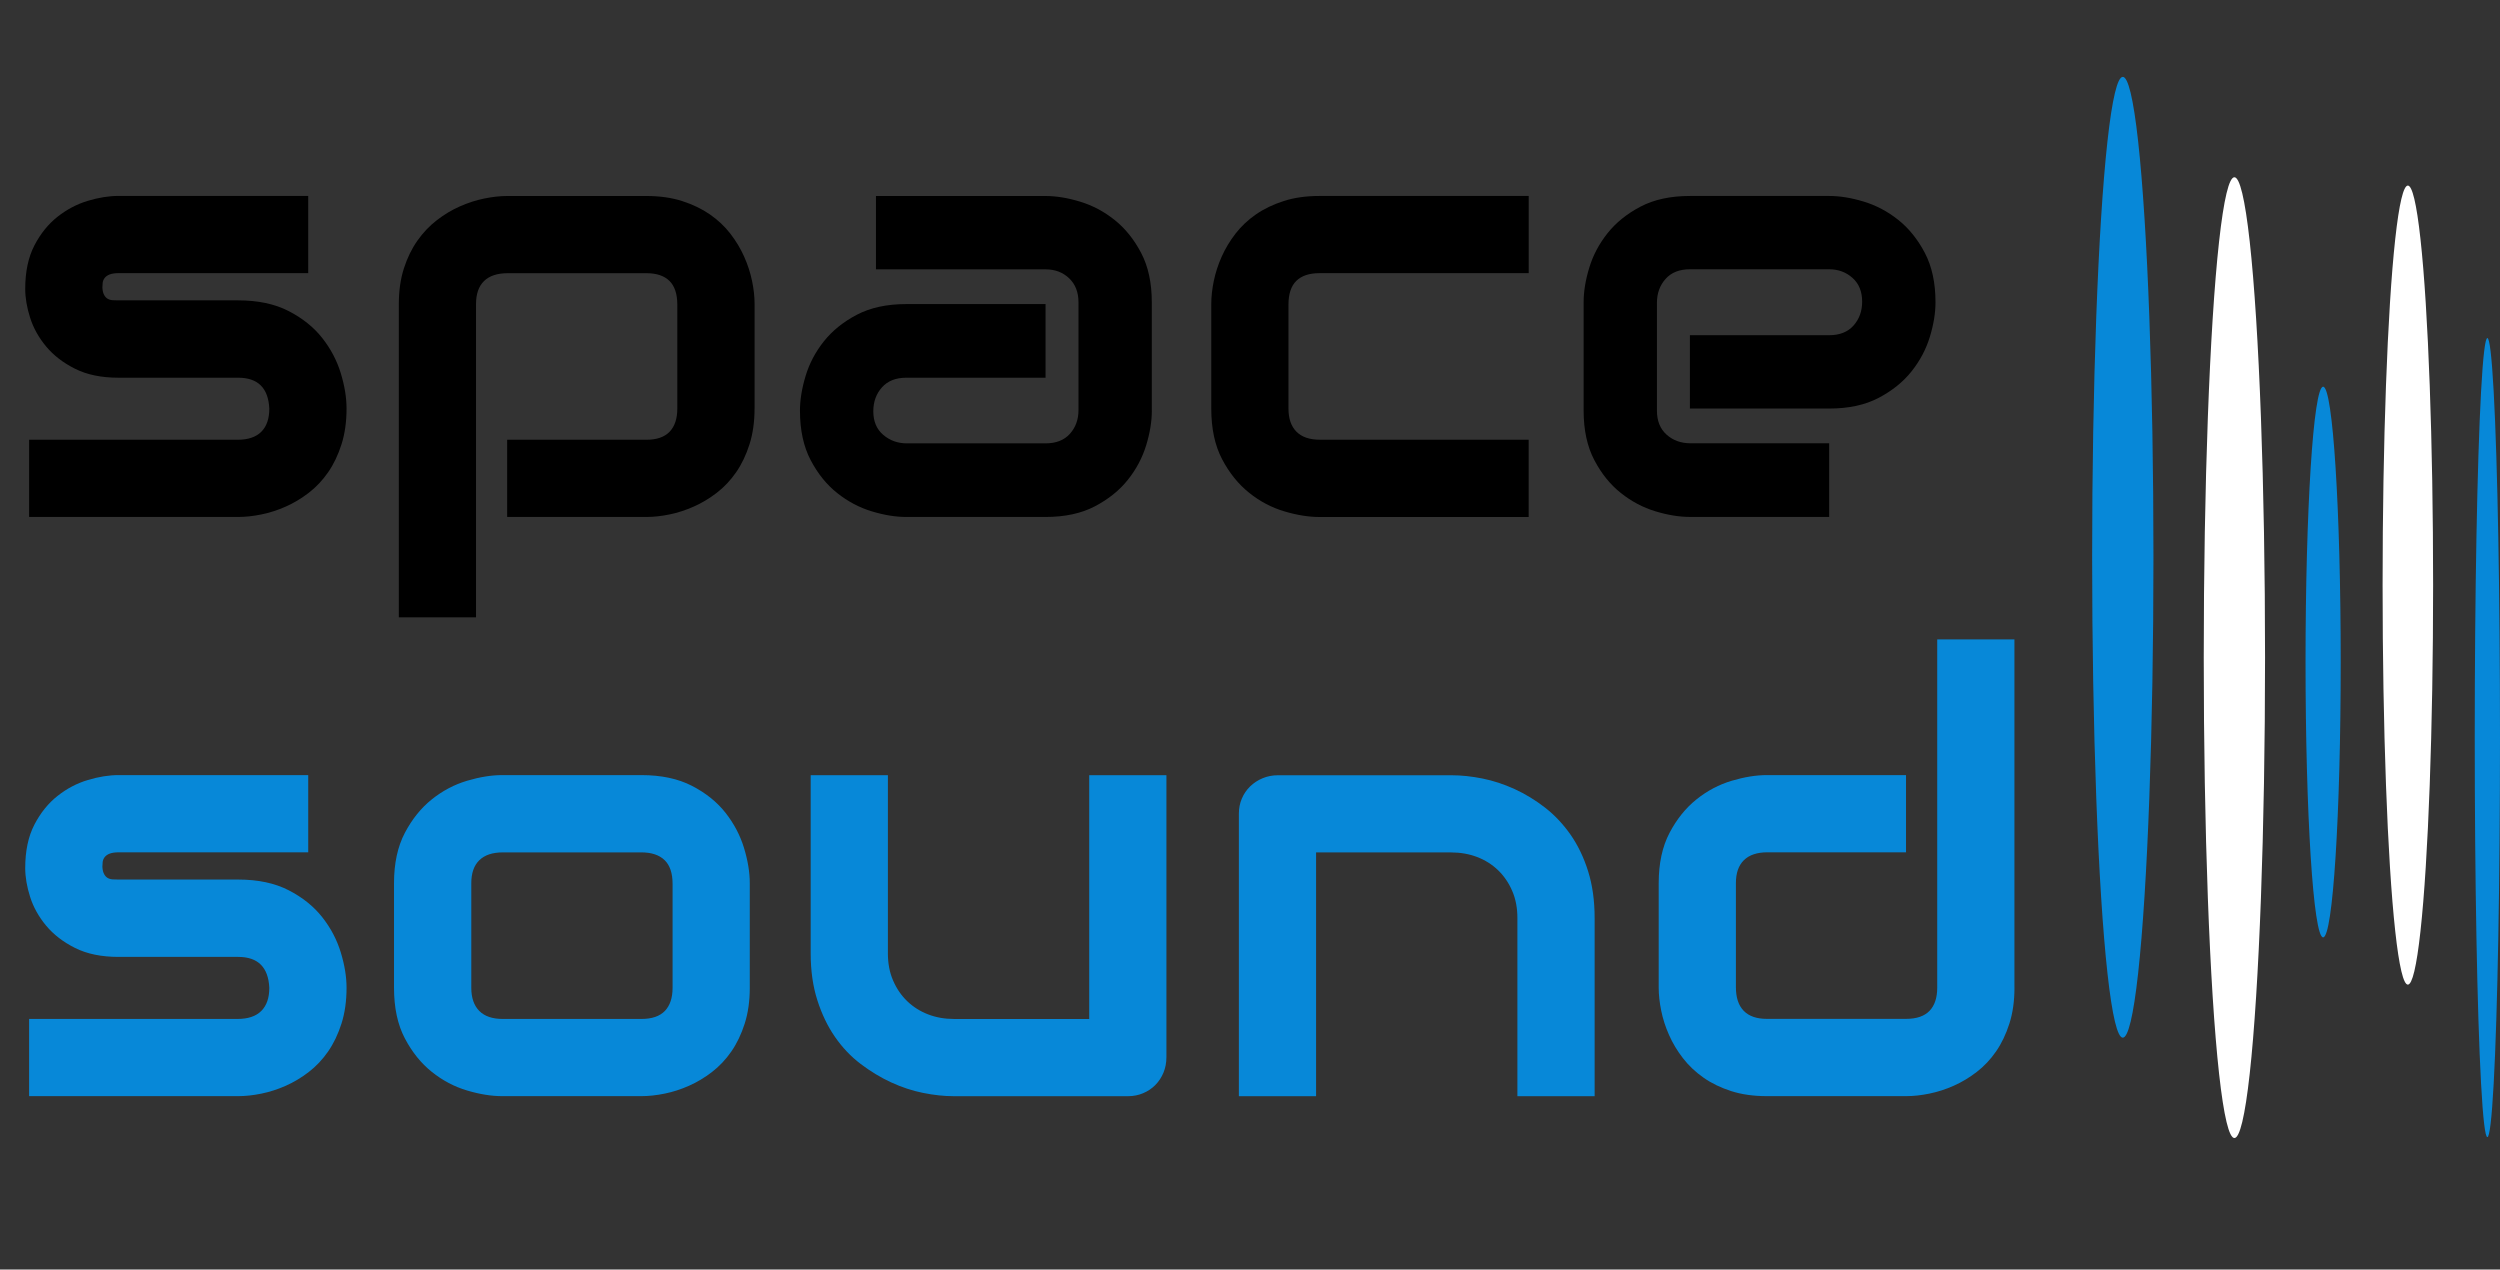 <?xml version="1.0" encoding="UTF-8"?>
<svg id="uuid-a6edd8ea-575f-4290-905a-0c839c04229d" data-name="Layer 1" xmlns="http://www.w3.org/2000/svg" viewBox="0 0 681 345.83">
  <rect x="0" y="0" width="681" height="345.83" fill="#333333" stroke="none"/>
  <g>
    <path d="M94.4,111.3c0,3.61-.46,6.86-1.38,9.75-.92,2.89-2.13,5.42-3.64,7.6-1.51,2.18-3.26,4.04-5.26,5.58-2,1.54-4.08,2.79-6.27,3.76s-4.4,1.69-6.63,2.14c-2.24.46-4.35.69-6.35.69H7.93v-21.03h56.78c2.86,0,5.02-.73,6.47-2.18,1.46-1.46,2.18-3.56,2.18-6.31-.27-5.61-3.1-8.41-8.49-8.41h-32.6c-4.64,0-8.57-.81-11.81-2.43-3.24-1.62-5.86-3.64-7.89-6.07-2.02-2.43-3.48-5.04-4.37-7.85-.89-2.8-1.33-5.42-1.33-7.85,0-4.69.84-8.64,2.51-11.85,1.67-3.21,3.77-5.81,6.31-7.81,2.53-1.99,5.28-3.44,8.25-4.33,2.96-.89,5.74-1.33,8.33-1.33h51.69v21.03h-51.53c-1.08,0-1.93.12-2.55.36-.62.24-1.08.57-1.38.97-.3.4-.47.84-.53,1.29-.05.46-.08.9-.08,1.33.05.86.21,1.54.49,2.02.27.49.61.84,1.01,1.05.4.22.86.34,1.38.36.51.03,1.01.04,1.5.04h32.6c5.39,0,9.98.97,13.75,2.91,3.77,1.94,6.82,4.38,9.14,7.32,2.32,2.94,4,6.13,5.06,9.58,1.05,3.45,1.58,6.66,1.58,9.63Z"/>
    <path d="M205.54,111.3c0,3.61-.46,6.86-1.38,9.75-.92,2.89-2.13,5.42-3.64,7.6-1.51,2.18-3.26,4.04-5.26,5.58-2,1.54-4.08,2.79-6.27,3.76s-4.38,1.69-6.59,2.14c-2.21.46-4.31.69-6.31.69h-37.94v-21.03h37.94c2.8,0,4.91-.73,6.31-2.18,1.4-1.46,2.1-3.56,2.1-6.31v-28.31c0-2.91-.72-5.07-2.14-6.47-1.43-1.4-3.52-2.1-6.27-2.1h-37.77c-2.86,0-5.02.72-6.47,2.14-1.46,1.43-2.18,3.52-2.18,6.27v85.34h-21.03v-85.34c0-3.61.46-6.85,1.38-9.71.92-2.86,2.14-5.38,3.68-7.56,1.54-2.18,3.3-4.04,5.3-5.58,1.99-1.54,4.08-2.79,6.27-3.76s4.39-1.68,6.63-2.14c2.24-.46,4.33-.69,6.27-.69h37.94c3.61,0,6.85.46,9.71,1.38,2.86.92,5.38,2.13,7.56,3.64,2.18,1.51,4.04,3.26,5.58,5.26,1.54,2,2.79,4.08,3.76,6.27.97,2.18,1.68,4.38,2.14,6.59.46,2.21.69,4.31.69,6.31v28.47Z"/>
    <path d="M313.76,111.87c0,2.91-.51,6.05-1.54,9.42-1.03,3.37-2.68,6.5-4.97,9.38-2.29,2.89-5.29,5.3-8.98,7.24-3.69,1.94-8.18,2.91-13.47,2.91h-37.94c-2.91,0-6.05-.51-9.42-1.54-3.37-1.02-6.5-2.68-9.38-4.97-2.89-2.29-5.3-5.28-7.24-8.98-1.94-3.69-2.91-8.18-2.91-13.47,0-2.91.51-6.07,1.54-9.46,1.02-3.4,2.68-6.54,4.97-9.42,2.29-2.88,5.28-5.3,8.98-7.24,3.69-1.94,8.18-2.91,13.47-2.91h37.94v20.06h-37.94c-2.86,0-5.07.88-6.63,2.63-1.56,1.75-2.35,3.92-2.35,6.51,0,2.75.9,4.89,2.71,6.43,1.81,1.54,3.95,2.31,6.43,2.31h37.77c2.86,0,5.07-.86,6.63-2.59,1.56-1.73,2.35-3.88,2.35-6.47v-29.36c0-2.75-.85-4.93-2.55-6.55s-3.84-2.43-6.43-2.43h-46.19v-19.98h46.19c2.91,0,6.05.51,9.42,1.54,3.37,1.02,6.5,2.68,9.38,4.97,2.88,2.29,5.3,5.29,7.24,8.98,1.94,3.69,2.91,8.18,2.91,13.47v29.52Z"/>
    <path d="M416.41,140.83h-57.03c-2.91,0-6.09-.51-9.54-1.54-3.45-1.02-6.65-2.71-9.58-5.06-2.94-2.35-5.39-5.39-7.36-9.14-1.97-3.75-2.95-8.34-2.95-13.79v-28.47c0-1.99.23-4.1.69-6.31.46-2.21,1.17-4.41,2.14-6.59.97-2.18,2.22-4.27,3.76-6.27,1.54-1.99,3.4-3.75,5.58-5.26,2.18-1.51,4.71-2.72,7.56-3.64,2.86-.92,6.09-1.38,9.71-1.38h57.03v21.03h-57.03c-2.75,0-4.84.7-6.27,2.1-1.43,1.4-2.14,3.56-2.14,6.47v28.31c0,2.75.73,4.85,2.18,6.31,1.46,1.46,3.59,2.18,6.39,2.18h56.86v21.03Z"/>
    <path d="M527.23,82.34c0,2.91-.51,6.05-1.54,9.42-1.03,3.37-2.68,6.5-4.97,9.38-2.29,2.89-5.29,5.3-8.98,7.24-3.69,1.94-8.18,2.91-13.47,2.91h-37.94v-19.98h37.94c2.86,0,5.07-.88,6.63-2.63,1.56-1.75,2.35-3.92,2.35-6.51,0-2.75-.88-4.91-2.63-6.47-1.75-1.56-3.87-2.35-6.35-2.35h-37.94c-2.86,0-5.07.88-6.63,2.63-1.56,1.75-2.35,3.92-2.35,6.51v29.36c0,2.8.88,4.99,2.63,6.55,1.75,1.56,3.92,2.35,6.51,2.35h37.78v20.06h-37.94c-2.91,0-6.05-.51-9.42-1.54-3.37-1.02-6.5-2.68-9.38-4.97-2.89-2.29-5.3-5.28-7.24-8.98-1.94-3.69-2.91-8.18-2.91-13.47v-29.52c0-2.91.51-6.05,1.54-9.42,1.02-3.37,2.68-6.5,4.97-9.38,2.29-2.88,5.28-5.3,8.98-7.24,3.69-1.94,8.18-2.91,13.47-2.91h37.94c2.91,0,6.05.51,9.42,1.54,3.37,1.02,6.5,2.68,9.38,4.97,2.88,2.29,5.3,5.29,7.24,8.98,1.94,3.69,2.91,8.18,2.91,13.47Z"/>
    <path d="M94.4,269.07c0,3.61-.46,6.86-1.38,9.75-.92,2.89-2.13,5.42-3.64,7.6-1.51,2.18-3.26,4.04-5.26,5.58-2,1.54-4.08,2.79-6.27,3.76s-4.4,1.69-6.63,2.14c-2.24.46-4.35.69-6.35.69H7.93v-21.03h56.78c2.86,0,5.02-.73,6.47-2.18,1.46-1.46,2.18-3.56,2.18-6.31-.27-5.61-3.1-8.41-8.49-8.41h-32.6c-4.64,0-8.57-.81-11.81-2.43-3.24-1.62-5.86-3.64-7.89-6.07-2.02-2.43-3.48-5.04-4.37-7.85-.89-2.8-1.33-5.42-1.33-7.85,0-4.69.84-8.64,2.51-11.85,1.67-3.21,3.77-5.81,6.31-7.81,2.53-2,5.28-3.44,8.25-4.33,2.96-.89,5.74-1.33,8.33-1.33h51.69v21.03h-51.53c-1.08,0-1.93.12-2.55.36-.62.24-1.08.57-1.38.97-.3.4-.47.84-.53,1.29-.05.46-.08.9-.08,1.33.05.86.21,1.54.49,2.02.27.49.61.84,1.01,1.05.4.22.86.34,1.38.36.51.03,1.01.04,1.5.04h32.6c5.39,0,9.98.97,13.75,2.91,3.77,1.94,6.82,4.38,9.14,7.32,2.32,2.94,4,6.13,5.06,9.59s1.58,6.66,1.58,9.62Z" style="fill: #0788d8;"/>
    <path d="M204.24,269.07c0,3.61-.46,6.86-1.38,9.75-.92,2.89-2.13,5.42-3.64,7.6-1.51,2.18-3.26,4.04-5.26,5.58-2,1.54-4.08,2.79-6.27,3.76-2.18.97-4.4,1.69-6.63,2.14-2.24.46-4.35.69-6.35.69h-37.94c-2.91,0-6.09-.51-9.54-1.54-3.45-1.02-6.65-2.71-9.59-5.06-2.94-2.35-5.39-5.39-7.36-9.14-1.97-3.75-2.95-8.34-2.95-13.79v-28.47c0-5.39.98-9.96,2.95-13.71,1.97-3.75,4.42-6.79,7.36-9.14,2.94-2.35,6.13-4.03,9.59-5.06,3.45-1.02,6.63-1.54,9.54-1.54h37.94c5.39,0,9.98.97,13.75,2.91,3.77,1.94,6.82,4.38,9.14,7.32,2.32,2.94,4,6.13,5.06,9.58,1.05,3.45,1.58,6.66,1.58,9.62v28.47ZM183.21,240.76c0-2.91-.73-5.07-2.18-6.47-1.46-1.4-3.56-2.1-6.31-2.1h-37.77c-2.8,0-4.93.72-6.39,2.14-1.46,1.43-2.18,3.52-2.18,6.27v28.47c0,2.75.73,4.85,2.18,6.31s3.59,2.18,6.39,2.18h37.77c2.86,0,4.99-.73,6.39-2.18,1.4-1.46,2.1-3.56,2.1-6.31v-28.31Z" style="fill: #0788d8;"/>
    <path d="M317.73,288c0,1.51-.27,2.91-.81,4.21-.54,1.29-1.28,2.41-2.22,3.36-.94.94-2.05,1.69-3.32,2.22-1.27.54-2.63.81-4.08.81h-47.56c-2.59,0-5.35-.3-8.29-.89-2.94-.59-5.84-1.55-8.7-2.87-2.86-1.32-5.62-2.99-8.29-5.01s-5-4.48-7-7.36c-2-2.88-3.6-6.21-4.81-9.99-1.21-3.77-1.82-8.03-1.82-12.78v-48.53h21.03v48.53c0,2.75.47,5.22,1.42,7.4.94,2.18,2.22,4.06,3.84,5.62,1.62,1.56,3.52,2.76,5.7,3.6,2.18.84,4.54,1.25,7.08,1.25h36.8v-66.41h21.03v76.84Z" style="fill: #0788d8;"/>
    <path d="M434.37,298.6h-21.03v-48.53c0-2.75-.47-5.22-1.42-7.4-.94-2.18-2.22-4.06-3.84-5.62-1.62-1.56-3.52-2.76-5.7-3.6-2.18-.83-4.54-1.25-7.08-1.25h-36.8v66.41h-21.03v-77c0-1.46.27-2.82.81-4.08.54-1.27,1.29-2.37,2.26-3.32.97-.94,2.1-1.68,3.4-2.22,1.29-.54,2.67-.81,4.13-.81h47.4c2.64,0,5.43.3,8.37.89,2.94.59,5.85,1.55,8.74,2.87,2.88,1.32,5.63,2.99,8.25,5.02,2.61,2.02,4.93,4.48,6.96,7.36,2.02,2.89,3.63,6.22,4.81,9.99,1.19,3.78,1.78,8.04,1.78,12.78v48.53Z" style="fill: #0788d8;"/>
    <path d="M548.74,269.07c0,3.61-.46,6.86-1.38,9.75-.92,2.89-2.13,5.42-3.64,7.6-1.51,2.18-3.26,4.04-5.26,5.58-2,1.54-4.08,2.79-6.27,3.76s-4.4,1.69-6.63,2.14c-2.24.46-4.36.69-6.35.69h-37.94c-3.61,0-6.85-.46-9.71-1.38-2.86-.92-5.38-2.14-7.56-3.68s-4.04-3.3-5.58-5.3c-1.54-1.99-2.79-4.08-3.76-6.27-.97-2.18-1.69-4.39-2.14-6.63-.46-2.24-.69-4.33-.69-6.27v-28.47c0-5.39.98-9.96,2.95-13.71,1.97-3.75,4.42-6.79,7.36-9.14,2.94-2.35,6.13-4.03,9.58-5.06,3.45-1.02,6.63-1.54,9.54-1.54h37.94v21.03h-37.77c-2.8,0-4.93.72-6.39,2.14-1.46,1.43-2.18,3.52-2.18,6.27v28.31c0,2.86.71,5.01,2.14,6.47,1.43,1.46,3.52,2.18,6.27,2.18h37.94c2.86,0,4.99-.73,6.39-2.18s2.1-3.56,2.1-6.31v-94.88h21.03v94.88Z" style="fill: #0788d8;"/>
  </g>
  <ellipse cx="578.25" cy="151.8" rx="8.35" ry="130.86" style="fill: #0788d8;"/>
  <ellipse cx="608.65" cy="179.14" rx="8.35" ry="130.86" style="fill: #fff;"/>
  <ellipse cx="632.82" cy="180.34" rx="4.79" ry="75" style="fill: #0788d8;"/>
  <ellipse cx="655.9" cy="159.38" rx="6.88" ry="108.83" style="fill: #fff;"/>
  <ellipse cx="677.56" cy="200.92" rx="3.44" ry="108.83" style="fill: #0788d8;"/>
</svg>